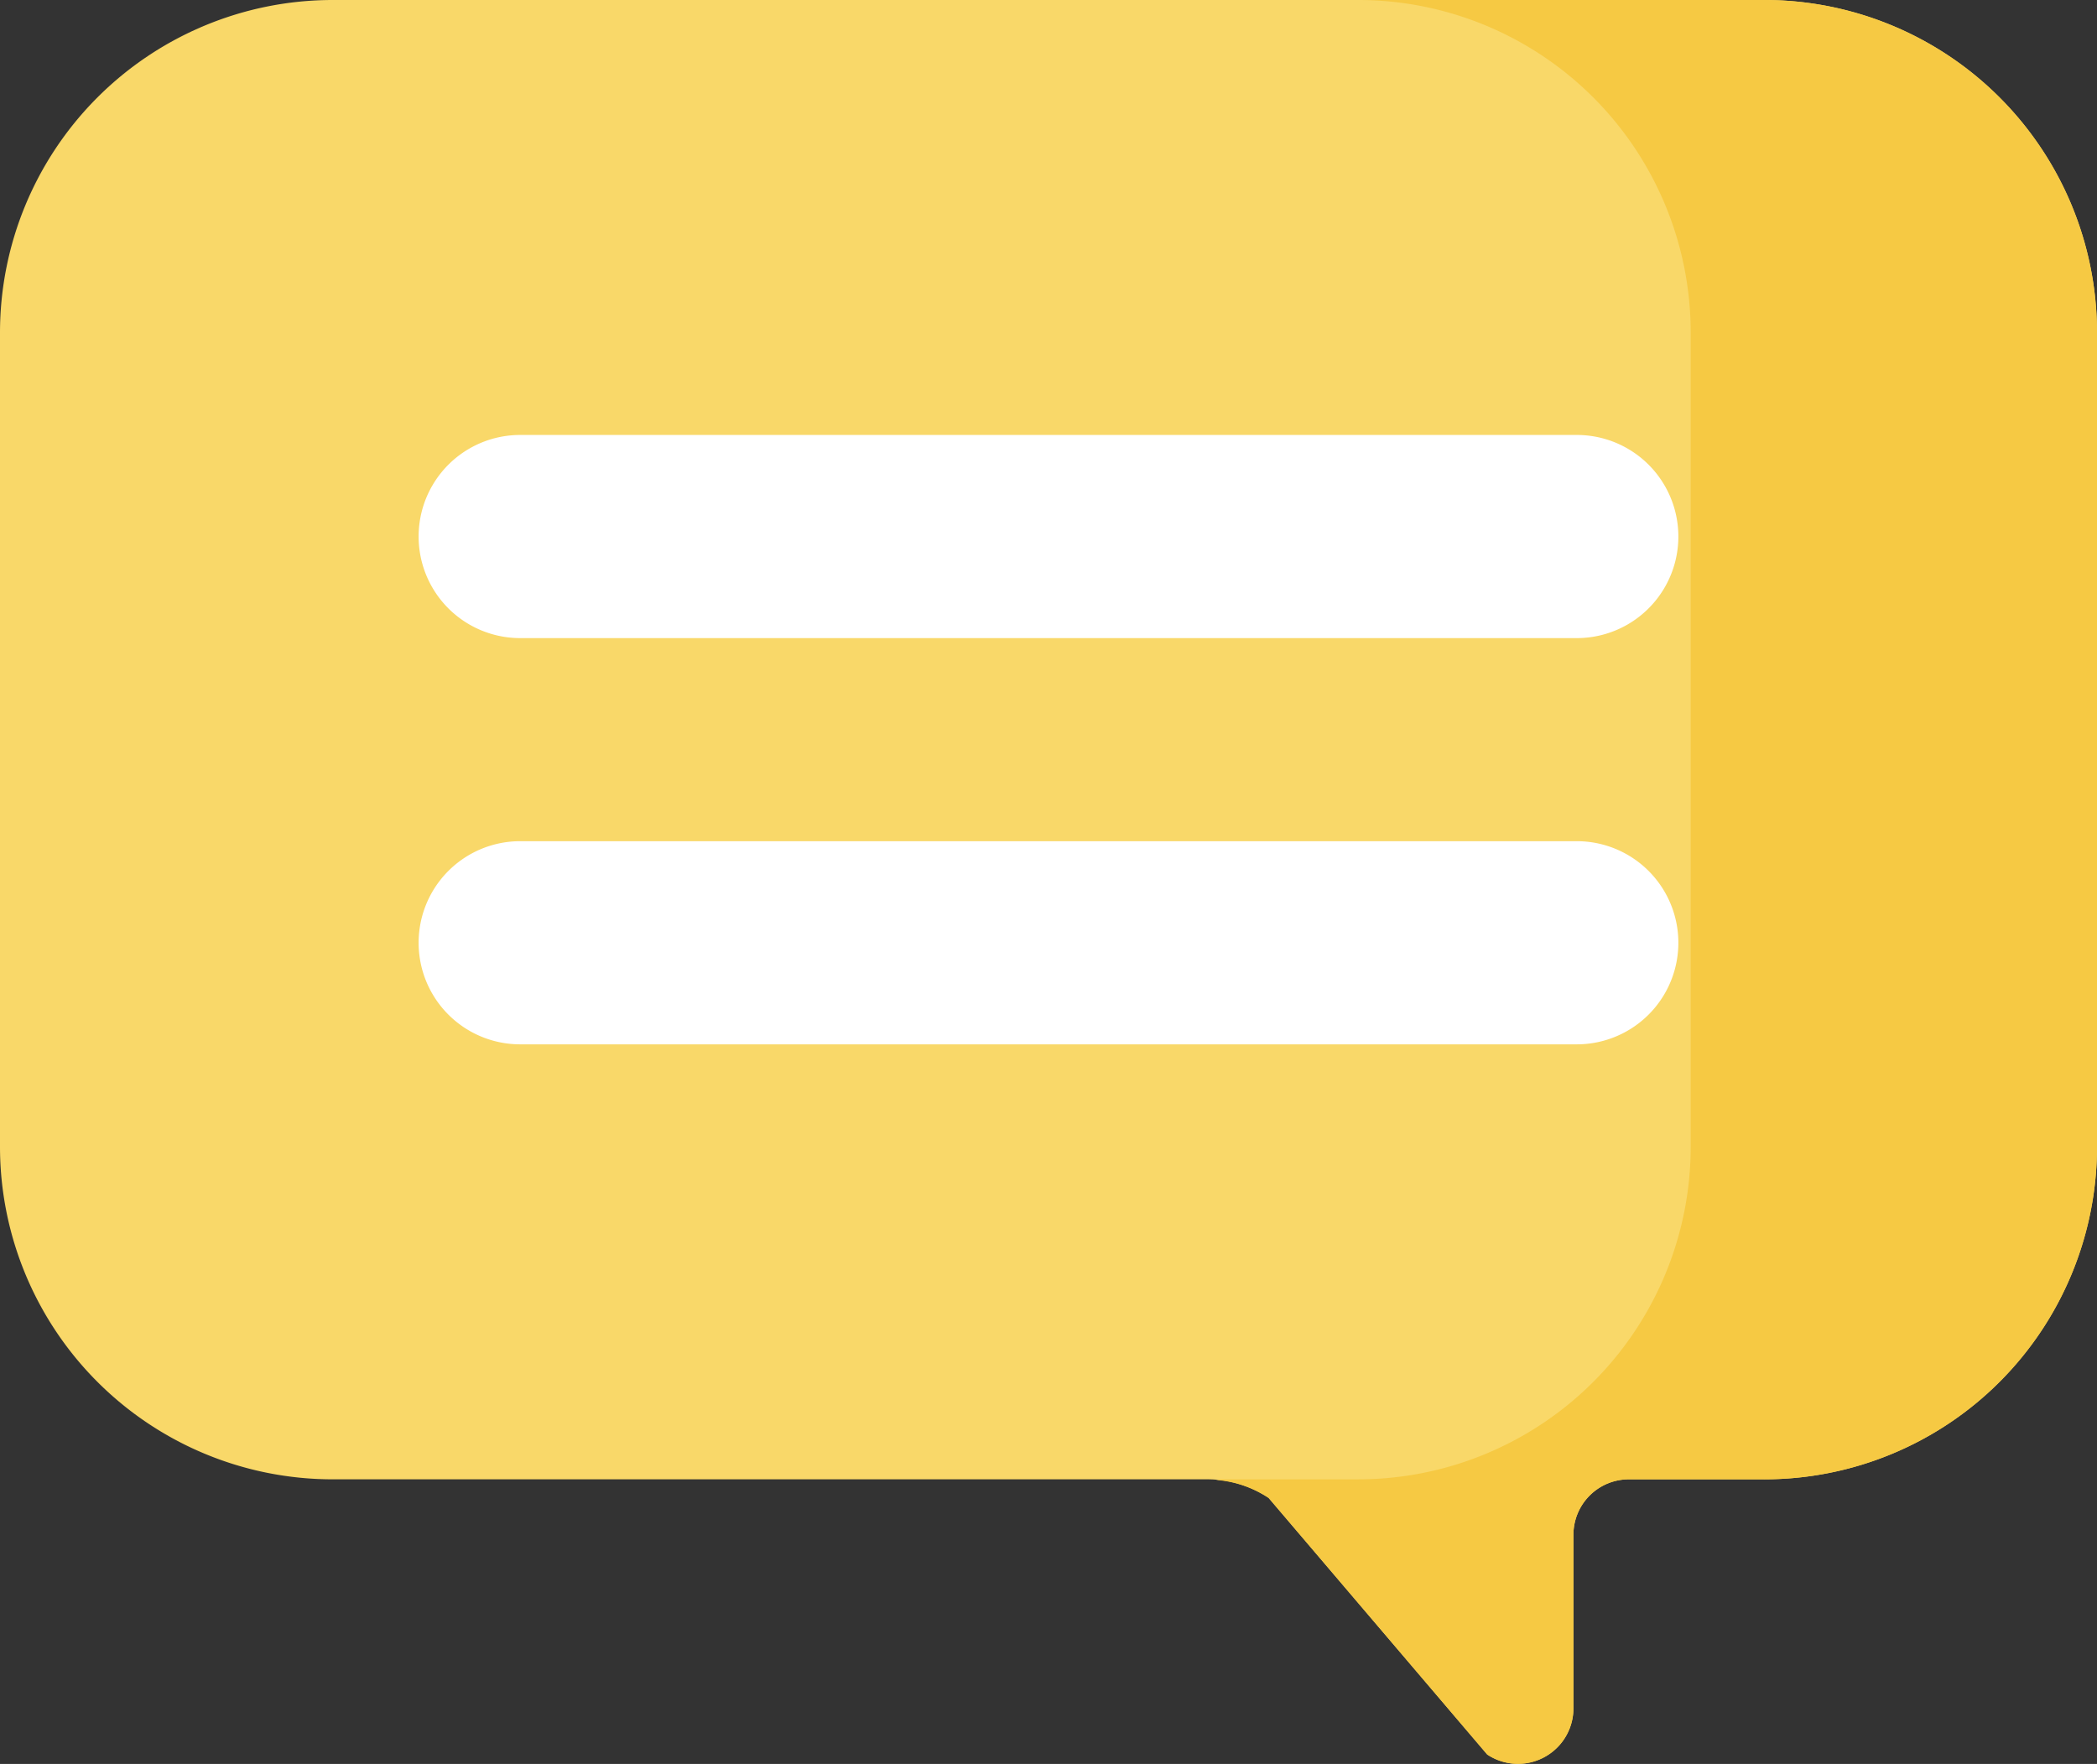 <svg xmlns="http://www.w3.org/2000/svg" width="97.031" height="81.62" viewBox="0 0 97.031 81.62"><rect x="0" y="0" width="97.031" height="81.62" fill="#333333" stroke="none"/><defs><style>.a{fill:#f9d869;}.b{fill:#f6c943;}.c{fill:#fff;}</style></defs><path class="a" d="M81.638,178.315H75.369a2.565,2.565,0,0,0-2.565,2.565v8.034a2.566,2.566,0,0,1-3.989,2.135L58.7,179.177a5.131,5.131,0,0,0-2.846-.862H15.393A15.393,15.393,0,0,1,0,162.923V125.258a15.393,15.393,0,0,1,15.393-15.393H81.638a15.393,15.393,0,0,1,15.393,15.393v37.665a15.394,15.394,0,0,1-15.393,15.393Z" transform="translate(0 -109.865)"/><path class="b" d="M117.885,109.865h-18.8a15.393,15.393,0,0,1,15.393,15.393v37.665a15.393,15.393,0,0,1-15.393,15.393H92.819a2.477,2.477,0,0,0-.3.03,5.12,5.12,0,0,1,2.433.831l10.111,11.872a2.566,2.566,0,0,0,3.989-2.135v-8.034a2.565,2.565,0,0,1,2.565-2.565h6.269a15.393,15.393,0,0,0,15.393-15.393V125.258a15.392,15.392,0,0,0-15.392-15.393Z" transform="translate(-36.247 -109.865)"/><g transform="translate(19.371 20.128)"><path class="c" d="M85.439,152.357H36.549a4.7,4.7,0,0,1,0-9.4h48.89a4.7,4.7,0,1,1,0,9.4Z" transform="translate(-31.85 -142.959)"/><g transform="translate(0 18.797)"><path class="c" d="M85.439,183.262H36.549a4.7,4.7,0,0,1,0-9.4h48.89a4.7,4.7,0,1,1,0,9.4Z" transform="translate(-31.85 -173.864)"/></g></g></svg>